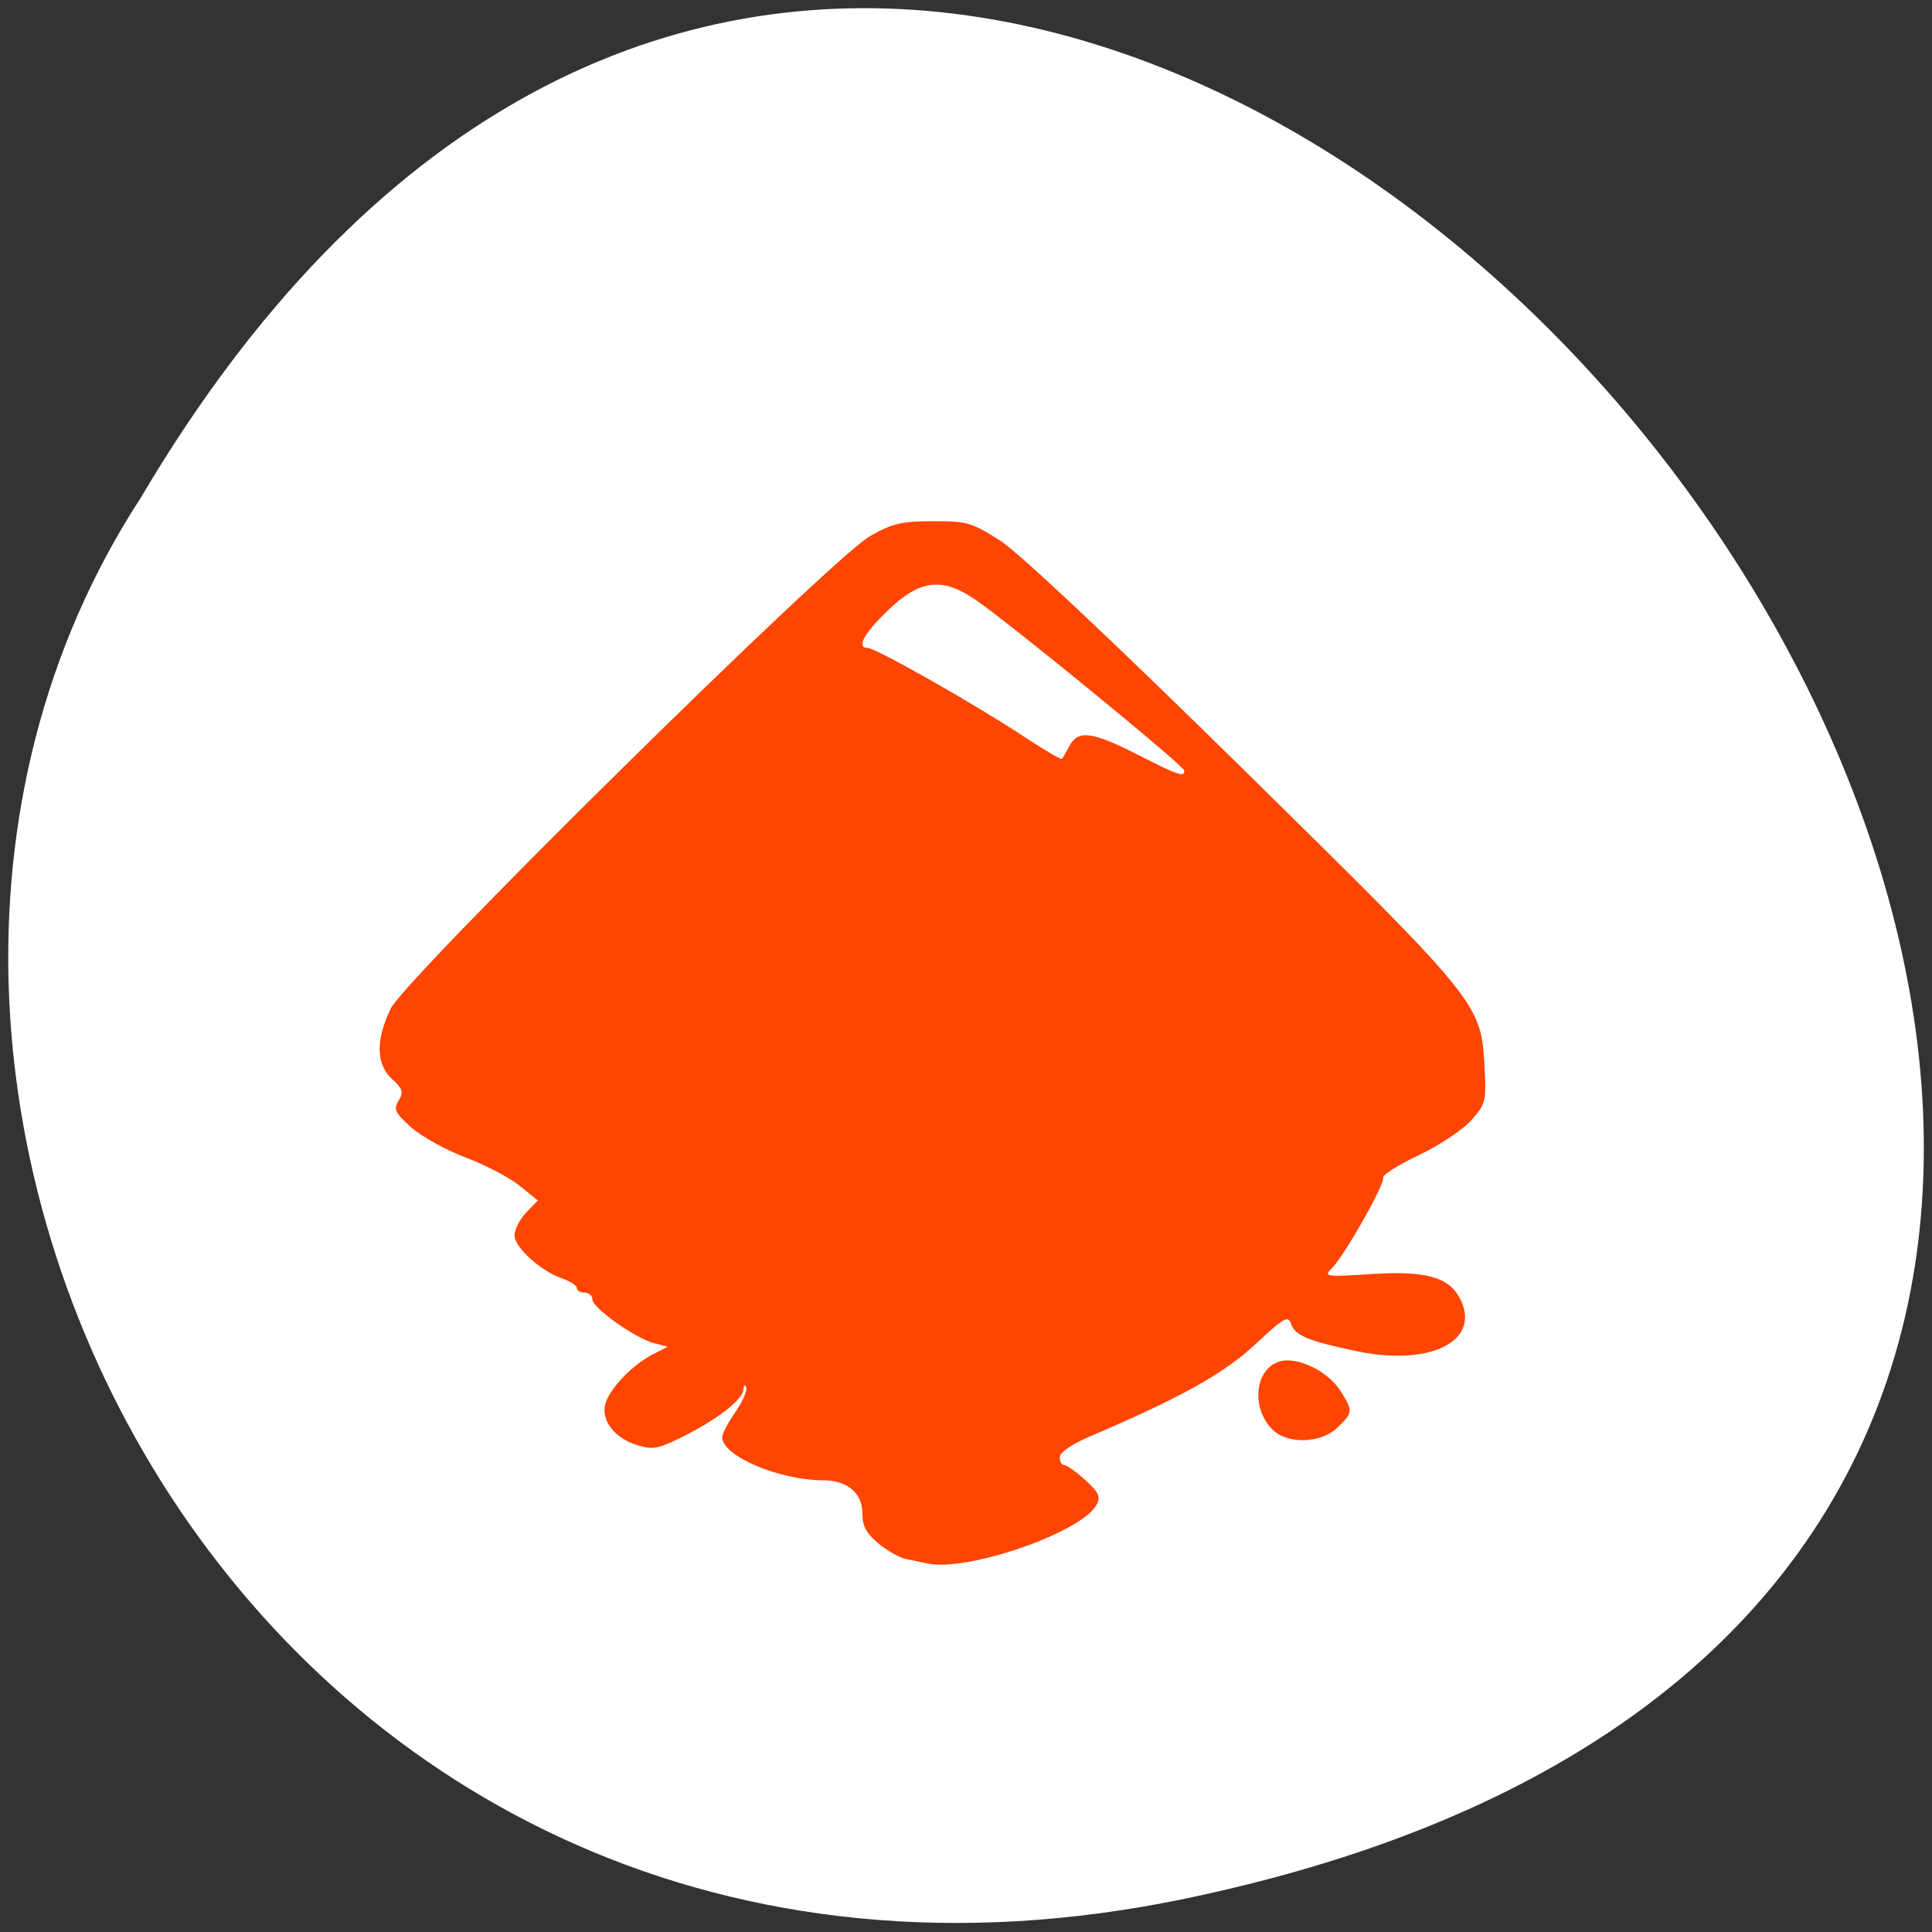 <svg xmlns="http://www.w3.org/2000/svg" viewBox="0 0 256 256"><rect x="0" y="0" width="256" height="256" fill="#333333" stroke="none"/><path d="m 157.05 800.67 c 237.88 49.54 -17.492 390.35 -138.4 185.62 -51.828 -79.53 16.06 -211.1 138.4 -185.62 z" transform="matrix(1 0 0 -1 0 1052.25)" style="fill:#fff;color:#000"/><path d="m 122.87 207.17 c -0.757 -0.164 -2.049 -0.438 -2.871 -0.609 -0.822 -0.17 -2.448 -1.094 -3.612 -2.051 -1.589 -1.307 -2.117 -2.304 -2.117 -3.997 0 -2.667 -1.977 -4.345 -5.141 -4.361 -5.95 -0.03 -13.435 -3.222 -13.435 -5.73 0 -0.439 0.788 -1.933 1.752 -3.321 0.963 -1.388 1.607 -2.868 1.43 -3.289 -0.177 -0.421 -0.346 -0.272 -0.376 0.332 -0.066 1.339 -3.622 4.062 -8.306 6.362 -3.082 1.513 -3.765 1.622 -5.898 0.934 -2.949 -0.952 -4.726 -3.357 -4.063 -5.501 0.625 -2.02 3.574 -5.091 6.172 -6.427 l 2.064 -1.061 l -1.855 -0.492 c -2.496 -0.662 -8.121 -4.67 -8.121 -5.786 0 -0.492 -0.464 -0.895 -1.032 -0.895 -0.568 0 -1.032 -0.273 -1.032 -0.607 0 -0.334 -0.856 -0.898 -1.901 -1.255 -2.854 -0.972 -6.355 -4.125 -6.355 -5.721 0 -0.776 0.695 -2.133 1.545 -3.02 l 1.545 -1.607 l -2.405 -1.95 c -1.323 -1.073 -4.553 -2.763 -7.179 -3.756 -2.626 -0.993 -5.877 -2.799 -7.224 -4.01 -2.118 -1.91 -2.34 -2.386 -1.634 -3.515 0.688 -1.1 0.553 -1.548 -0.86 -2.845 -2.132 -1.958 -2.2 -5.173 -0.198 -9.332 1.955 -4.06 58.43 -59.742 63.54 -62.64 2.913 -1.655 4.187 -1.956 8.321 -1.961 4.519 -0.006 5.183 0.188 8.944 2.604 2.469 1.586 15.15 13.524 32.34 30.434 31.29 30.784 31.351 30.864 31.806 39.32 0.243 4.509 0.142 4.902 -1.798 7.06 -1.13 1.258 -4.263 3.332 -6.961 4.608 -2.698 1.276 -4.806 2.613 -4.684 2.971 0.271 0.795 -5.166 10.394 -6.805 12.01 -1.118 1.106 -0.843 1.144 5.318 0.749 7.01 -0.45 10.1 0.376 11.588 3.092 3.08 5.626 -3.6 9.184 -13.441 7.161 -6.506 -1.338 -8.361 -2.102 -8.865 -3.654 -0.375 -1.155 -0.95 -0.826 -4.703 2.69 -4.141 3.88 -9.897 7.087 -21.992 12.254 -2.379 1.016 -3.956 2.107 -3.956 2.736 0 0.575 0.277 1.046 0.615 1.046 0.338 0 1.595 0.895 2.792 1.988 1.794 1.638 2.052 2.217 1.464 3.29 -2.01 3.665 -17.14 8.894 -22.416 7.747 z m 34.06 -105.05 c 0 -0.634 -23.649 -19.97 -27.865 -22.783 -4.319 -2.882 -7.226 -2.489 -11.412 1.542 -3.235 3.115 -4.225 4.986 -2.638 4.986 1.026 0 14.354 7.559 20.458 11.603 2.767 1.833 5.125 3.226 5.239 3.095 0.114 -0.131 0.57 -0.919 1.013 -1.751 1.128 -2.12 3.01 -1.874 9.01 1.177 5.456 2.774 6.192 3.03 6.192 2.131 z m 11.714 87.34 c -2.864 -2.799 -2.423 -7.911 0.777 -9.02 2.327 -0.804 6.538 1.193 8.228 3.901 1.648 2.641 1.634 2.813 -0.391 4.792 -2.171 2.122 -6.603 2.289 -8.614 0.323 z" style="fill:#ff4500"/></svg>